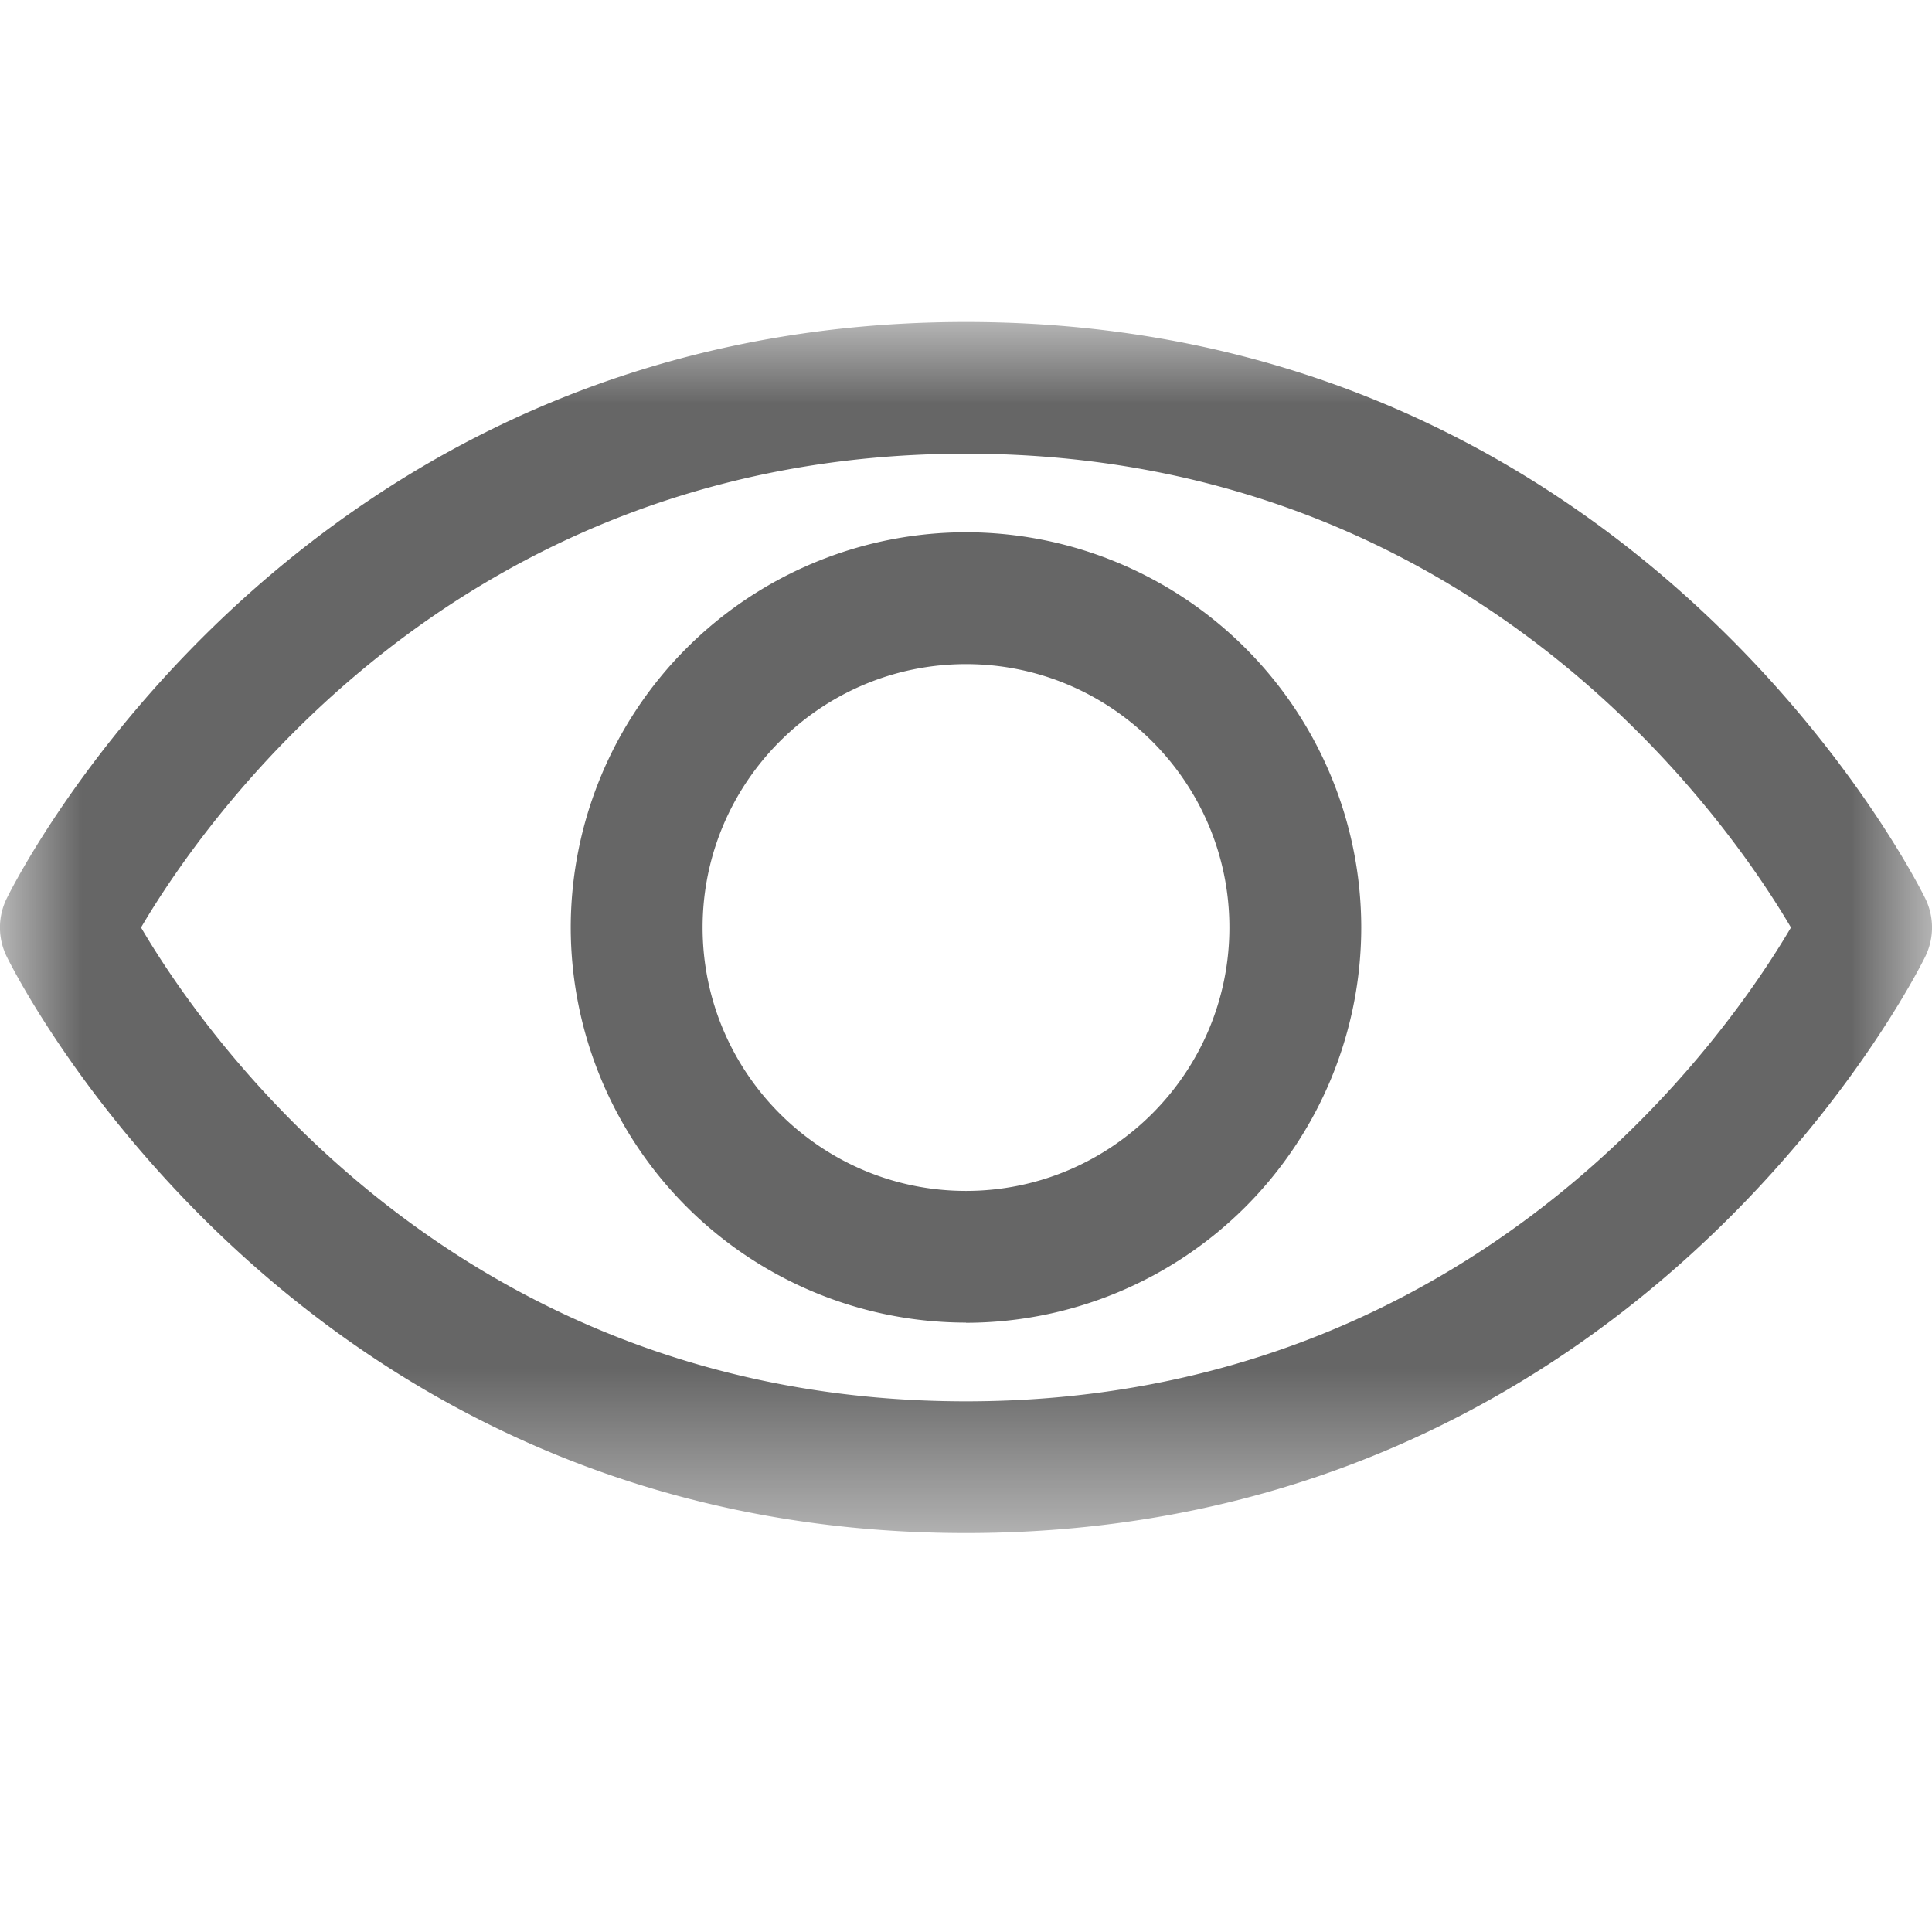<svg width="12" height="12" viewBox="0 0 12 12" xmlns="http://www.w3.org/2000/svg" xmlns:xlink="http://www.w3.org/1999/xlink">
    <defs>
        <path id="m7ai1n52ha" d="M0 0h12v7.522H0z"/>
    </defs>
    <g fill="none" fill-rule="evenodd">
        <g transform="translate(0 2)">
            <mask id="28cnf8tlxb" fill="#fff">
                <use xlink:href="#m7ai1n52ha"/>
            </mask>
            <path d="M.876 3.761C1.27 4.433 2.842 6.704 6 6.704c3.157 0 4.728-2.27 5.124-2.943C10.728 3.088 9.157.818 6 .818c-3.157 0-4.728 2.27-5.124 2.943M6 7.522c-4.147 0-5.886-3.434-5.958-3.58a.409.409 0 0 1 0-.362C.114 3.434 1.853 0 6 0s5.886 3.434 5.958 3.58a.41.41 0 0 1 0 .362c-.072.146-1.811 3.58-5.958 3.58" fill="#666" mask="url(#28cnf8tlxb)"/>
        </g>
        <path d="M6 4.125c-.902 0-1.636.734-1.636 1.636 0 .902.734 1.636 1.636 1.636.902 0 1.636-.734 1.636-1.636 0-.902-.734-1.636-1.636-1.636m0 4.09a2.457 2.457 0 0 1-2.455-2.454A2.457 2.457 0 0 1 6 3.306a2.457 2.457 0 0 1 2.455 2.455A2.457 2.457 0 0 1 6 8.216" fill="#666"/>
    </g>
</svg>
